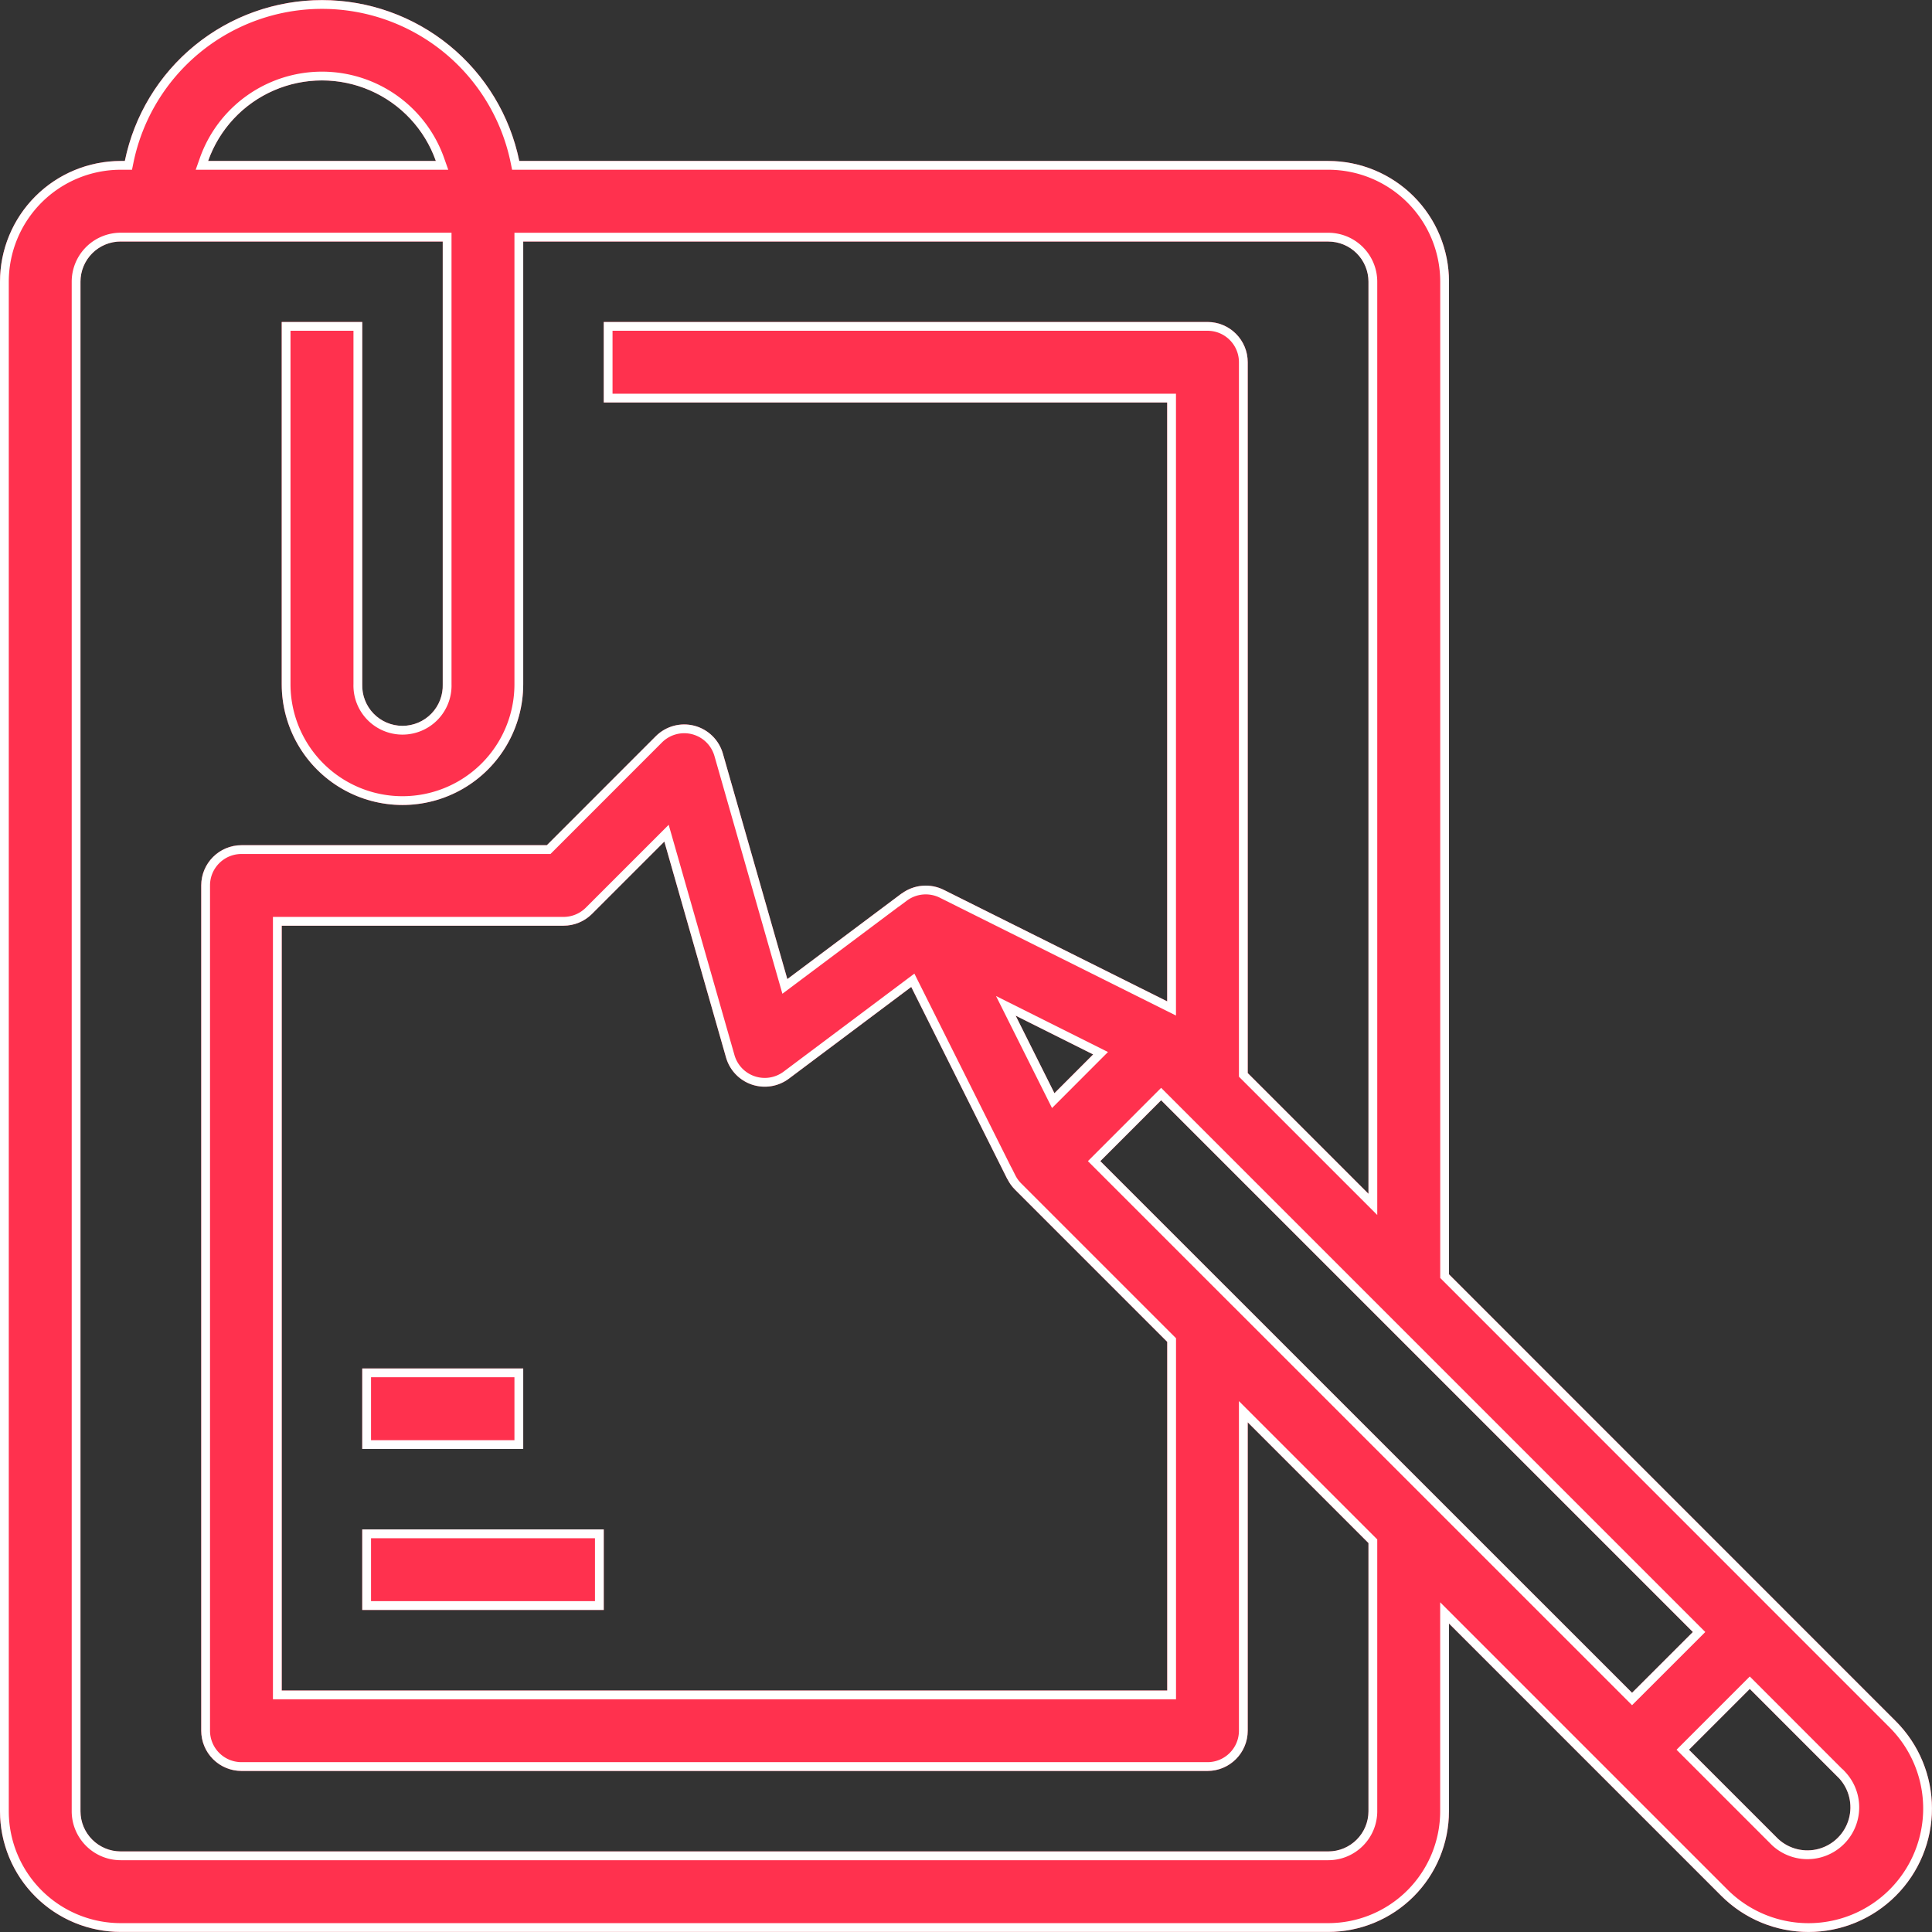 <svg xmlns="http://www.w3.org/2000/svg" width="44" height="44" viewBox="0 0 44 44"><rect x="0" y="0" width="44" height="44" fill="#333333" stroke="none"/><defs><clipPath id="6ze4a"><path fill="#fff" d="M8.25 31.166h3.666v1.833H8.25zm0 3.666h5.5v1.833h-5.5zm34.927 8.342a2.81 2.81 0 0 1-3.978 0l-6.2-6.2v4.274a2.75 2.75 0 0 1-2.75 2.75H2.75A2.75 2.75 0 0 1 0 41.249V6.416a2.75 2.75 0 0 1 2.75-2.75h.093a4.585 4.585 0 0 1 8.983 0H30.25A2.75 2.75 0 0 1 33 6.416v22.606l10.174 10.176a2.811 2.811 0 0 1 .003 3.976zM4.74 3.666h5.186a2.75 2.75 0 0 0-5.186 0zm26.426 31.476l-2.75-2.75v7.023c0 .506-.41.917-.917.917h-22a.917.917 0 0 1-.916-.917v-19.25c0-.505.41-.916.917-.916h6.954l2.48-2.481a.916.916 0 0 1 1.53.397l1.467 5.133 2.602-1.949.001.002a.92.92 0 0 1 .958-.086l5.09 2.54V9.166H13.75V7.333H27.5c.506 0 .916.41.916.917v16.188l2.75 2.75V6.417a.916.916 0 0 0-.916-.916H11.916v10.082a2.75 2.75 0 1 1-5.5 0v-8.25H8.25v8.25a.917.917 0 1 0 1.833 0V5.5H2.75a.916.916 0 0 0-.917.916v34.832c0 .507.41.917.917.917h27.5c.506 0 .916-.41.916-.917zm-6.27-11.128l-1.765-.883.883 1.766zm-1.781 3.078a.915.915 0 0 1-.17-.236l-.002.001-2.19-4.38-2.787 2.089a.917.917 0 0 1-1.431-.482l-1.405-4.918-1.65 1.65a.917.917 0 0 1-.647.266H6.416V38.5h20.167v-7.94zm14.054 11.46l1.385-1.384-12.11-12.11-1.385 1.386zm4.71 1.942l-2.029-2.03-1.385 1.385 2.03 2.03a.98.98 0 0 0 1.385-1.385z"/></clipPath></defs><g><g><path fill="#ff314e" d="M8.25 31.166h3.666v1.833H8.25zm0 3.666h5.5v1.833h-5.5zm34.927 8.342a2.81 2.81 0 0 1-3.978 0l-6.2-6.2v4.274a2.75 2.75 0 0 1-2.75 2.75H2.75A2.75 2.75 0 0 1 0 41.249V6.416a2.75 2.75 0 0 1 2.75-2.75h.093a4.585 4.585 0 0 1 8.983 0H30.25A2.75 2.75 0 0 1 33 6.416v22.606l10.174 10.176a2.811 2.811 0 0 1 .003 3.976zM4.74 3.666h5.186a2.75 2.75 0 0 0-5.186 0zm26.426 31.476l-2.75-2.75v7.023c0 .506-.41.917-.917.917h-22a.917.917 0 0 1-.916-.917v-19.25c0-.505.41-.916.917-.916h6.954l2.48-2.481a.916.916 0 0 1 1.53.397l1.467 5.133 2.602-1.949.001.002a.92.92 0 0 1 .958-.086l5.09 2.54V9.166H13.75V7.333H27.5c.506 0 .916.41.916.917v16.188l2.75 2.75V6.417a.916.916 0 0 0-.916-.916H11.916v10.082a2.75 2.75 0 1 1-5.5 0v-8.25H8.25v8.25a.917.917 0 1 0 1.833 0V5.5H2.75a.916.916 0 0 0-.917.916v34.832c0 .507.41.917.917.917h27.5c.506 0 .916-.41.916-.917zm-6.27-11.128l-1.765-.883.883 1.766zm-1.781 3.078a.915.915 0 0 1-.17-.236l-.002.001-2.19-4.38-2.787 2.089a.917.917 0 0 1-1.431-.482l-1.405-4.918-1.65 1.65a.917.917 0 0 1-.647.266H6.416V38.5h20.167v-7.94zm14.054 11.46l1.385-1.384-12.11-12.11-1.385 1.386zm4.71 1.942l-2.029-2.03-1.385 1.385 2.03 2.03a.98.98 0 0 0 1.385-1.385z"/><path fill="none" stroke="#fff" stroke-miterlimit="50" stroke-width=".4" d="M8.25 31.166h3.666v1.833H8.25zm0 3.666h5.5v1.833h-5.5zm34.927 8.342a2.81 2.81 0 0 1-3.978 0l-6.2-6.2v4.274a2.75 2.75 0 0 1-2.75 2.75H2.75A2.75 2.75 0 0 1 0 41.249V6.416a2.75 2.75 0 0 1 2.75-2.75h.093a4.585 4.585 0 0 1 8.983 0H30.25A2.75 2.75 0 0 1 33 6.416v22.606l10.174 10.176a2.811 2.811 0 0 1 .003 3.976zM4.74 3.666h5.186a2.75 2.75 0 0 0-5.186 0zm26.426 31.476l-2.75-2.75v7.023c0 .506-.41.917-.917.917h-22a.917.917 0 0 1-.916-.917v-19.25c0-.505.41-.916.917-.916h6.954l2.48-2.481a.916.916 0 0 1 1.53.397l1.467 5.133 2.602-1.949.001.002a.92.92 0 0 1 .958-.086l5.09 2.54V9.166H13.75V7.333H27.5c.506 0 .916.41.916.917v16.188l2.75 2.75V6.417a.916.916 0 0 0-.916-.916H11.916v10.082a2.75 2.75 0 1 1-5.5 0v-8.25H8.25v8.25a.917.917 0 1 0 1.833 0V5.5H2.75a.916.916 0 0 0-.917.916v34.832c0 .507.41.917.917.917h27.5c.506 0 .916-.41.916-.917zm-6.27-11.128l-1.765-.883.883 1.766zm-1.781 3.078a.915.915 0 0 1-.17-.236l-.002.001-2.19-4.38-2.787 2.089a.917.917 0 0 1-1.431-.482l-1.405-4.918-1.65 1.65a.917.917 0 0 1-.647.266H6.416V38.5h20.167v-7.94zm14.054 11.46l1.385-1.384-12.11-12.11-1.385 1.386zm4.71 1.942l-2.029-2.03-1.385 1.385 2.03 2.03a.98.98 0 0 0 1.385-1.385z" clip-path="url(&quot;#6ze4a&quot;)"/></g></g></svg>